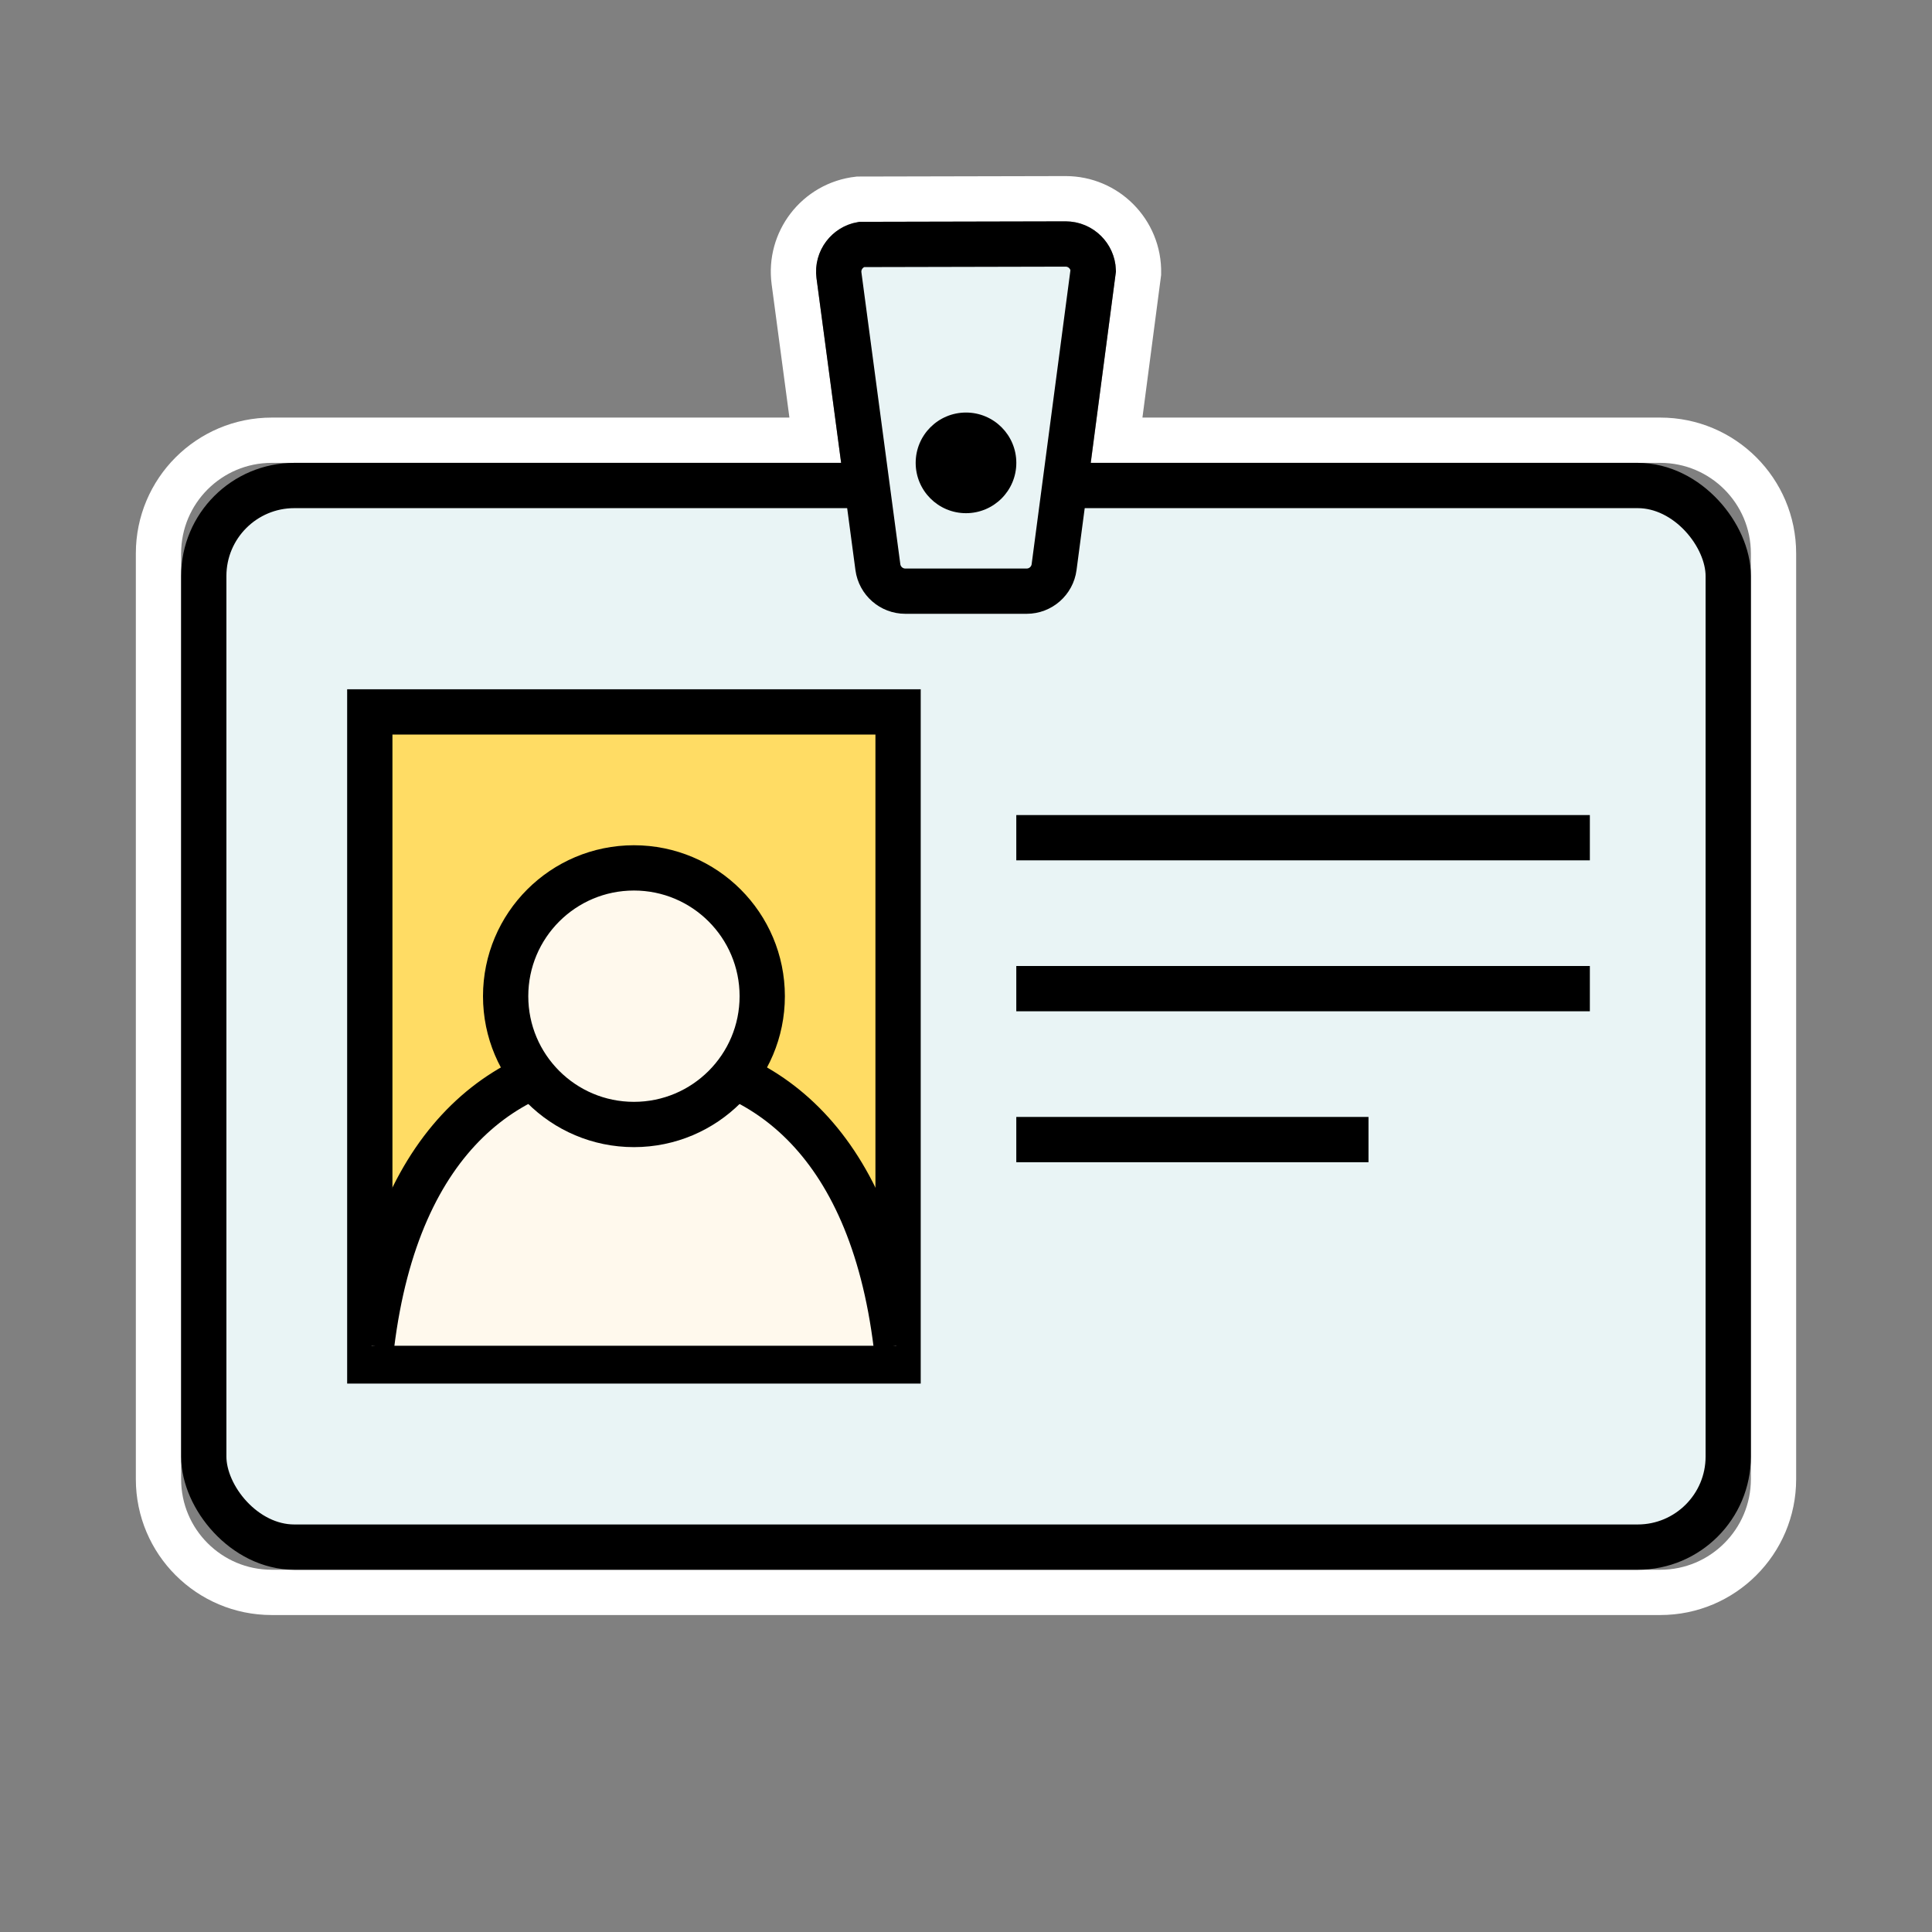 <?xml version="1.0" encoding="UTF-8"?>
<svg width="64px" height="64px" viewBox="0 0 64 64" version="1.1" xmlns="http://www.w3.org/2000/svg" xmlns:xlink="http://www.w3.org/1999/xlink">
    <rect x="0" y="0" width="64" height="64" fill="#808080" stroke="none"/>
    <title>workcard</title>
    <g id="workcard" stroke="none" stroke-width="1" fill="none" fill-rule="evenodd">
        <rect id="Rectangle" x="0" y="0" width="64" height="64"></rect>
        <g id="Group" transform="translate(5.333, 7.333)">
            <path d="M29.966,-0.75 L23.101,-0.735 C22.416,-0.659 21.833,-0.306 21.447,0.199 C21.072,0.69 20.884,1.325 20.972,1.986 L21.674,7.249 L3.667,7.25 C2.631,7.25 1.694,7.67 1.015,8.348 C0.336,9.027 -0.083,9.964 -0.083,11 L-0.083,41.667 C-0.083,42.702 0.336,43.64 1.015,44.318 C1.694,44.997 2.631,45.417 3.667,45.417 L49.667,45.417 C50.702,45.417 51.64,44.997 52.318,44.318 C52.997,43.64 53.417,42.702 53.417,41.667 L53.417,11 C53.417,9.964 52.997,9.027 52.318,8.348 C51.64,7.67 50.702,7.25 49.667,7.25 L31.657,7.249 L32.382,1.72 C32.397,1.032 32.124,0.407 31.675,-0.042 C31.238,-0.48 30.634,-0.75 29.966,-0.75 Z" id="wb" stroke="#FFFFFF" stroke-width="1.5"></path>
            <rect id="Rectangle-" stroke="#000000" stroke-width="1.5" fill="#E9F4F5" x="1.417" y="8.75" width="50.5" height="35.167" rx="3"></rect>
            <rect id="Rectangle-" stroke="#000000" stroke-width="1.5" fill="#FFDC64" x="6.917" y="16.25" width="17.5" height="21.5"></rect>
            <rect id="Rectangle-" fill="#000000" x="28.333" y="19.667" width="19" height="1.5"></rect>
            <rect id="Rectangle--" fill="#000000" x="28.333" y="24.667" width="19" height="1.5"></rect>
            <rect id="Rectangle---" fill="#000000" x="28.333" y="29.667" width="11.667" height="1.5"></rect>
            <path d="M29.966,0.75 L23.205,0.765 C22.972,0.806 22.774,0.934 22.639,1.11 C22.497,1.296 22.425,1.537 22.459,1.788 L23.748,11.455 C23.779,11.682 23.891,11.881 24.053,12.023 C24.215,12.165 24.427,12.25 24.657,12.25 L28.677,12.25 C28.906,12.25 29.118,12.165 29.28,12.023 C29.442,11.881 29.555,11.682 29.585,11.455 L30.882,1.625 C30.871,1.388 30.771,1.175 30.614,1.018 C30.449,0.853 30.219,0.75 29.966,0.75 Z" id="Rectangle-" stroke="#000000" stroke-width="1.5" fill="#E9F4F5"></path>
            <circle id="Oval-" fill="#000000" cx="26.667" cy="8" r="1.667"></circle>
            <path d="M6.976,37.247 C7.839,30.203 11.667,27.645 15.667,27.645 L15.877,27.647 C19.8,27.736 23.51,30.327 24.357,37.247 L24.357,37.247" id="形状" stroke="#000000" stroke-width="1.5" fill="#FFF9ED"></path>
            <circle id="椭圆形" stroke="#000000" stroke-width="1.5" fill="#FFF9ED" cx="15.667" cy="25.667" r="4.25"></circle>
        </g>
    </g>
</svg>